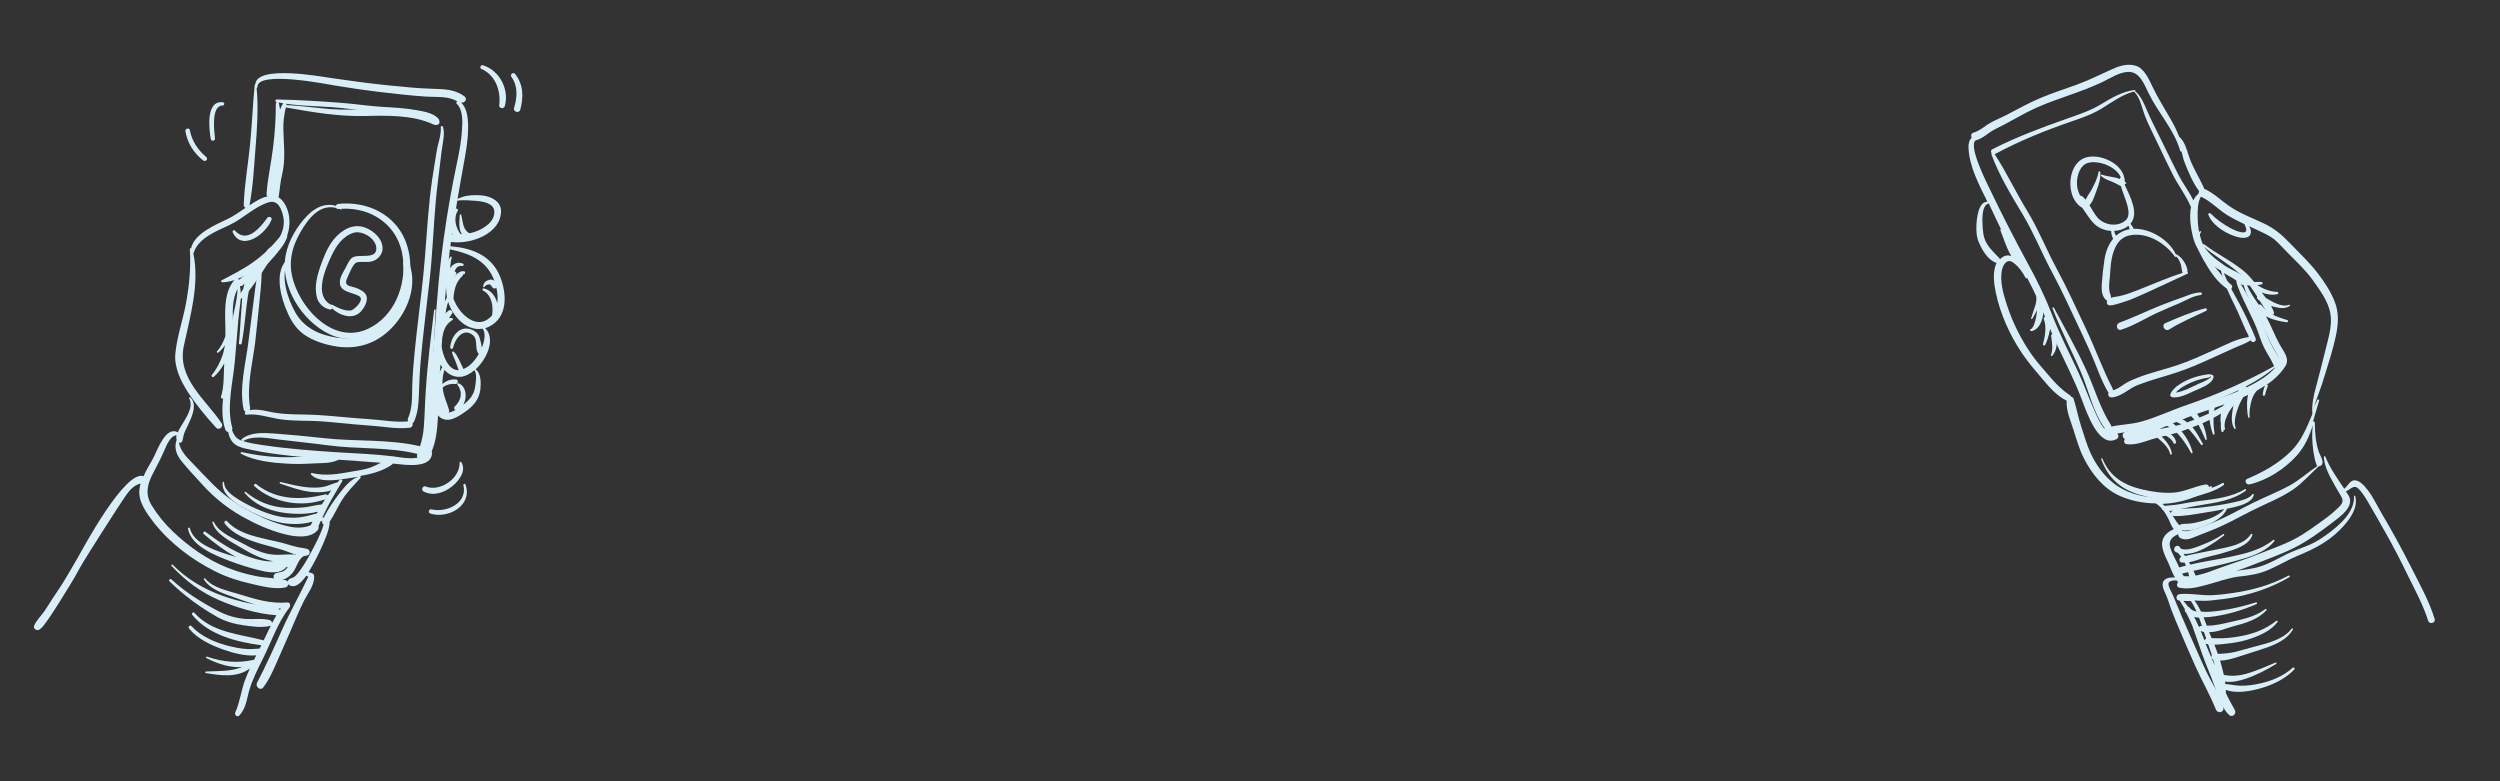 <?xml version="1.0" encoding="utf-8"?>
<!-- Generator: Adobe Illustrator 19.2.1, SVG Export Plug-In . SVG Version: 6.00 Build 0)  -->
<svg version="1.2" baseProfile="tiny" xmlns="http://www.w3.org/2000/svg" xmlns:xlink="http://www.w3.org/1999/xlink" x="0px"
	 y="0px" width="1920px" height="600px" viewBox="0 0 1920 600" xml:space="preserve">
<rect x="0" y="0" width="1920" height="600" fill="#333333" stroke="none"/>
<g id="Layer_3" display="none">
	<linearGradient id="SVGID_1_" gradientUnits="userSpaceOnUse" x1="-40" y1="300" x2="1960" y2="300">
		<stop  offset="0" style="stop-color:#C7E4F7"/>
		<stop  offset="9.031880e-002" style="stop-color:#DDEDFA"/>
		<stop  offset="0.198" style="stop-color:#EEF6FC"/>
		<stop  offset="0.316" style="stop-color:#FAFCFE"/>
		<stop  offset="0.463" style="stop-color:#FFFFFF"/>
		<stop  offset="0.716" style="stop-color:#FBFDFF"/>
		<stop  offset="0.823" style="stop-color:#F2F9FD"/>
		<stop  offset="0.903" style="stop-color:#E5F2FB"/>
		<stop  offset="0.969" style="stop-color:#D3E9F9"/>
		<stop  offset="1" style="stop-color:#C7E4F7"/>
	</linearGradient>
	<rect x="-40" display="inline" fill="url(#SVGID_1_)" stroke="#000000" stroke-miterlimit="10" width="2000" height="600"/>
</g>
<g id="Layer_1" display="none">
	<g display="inline">
		<path fill="#333333" d="M1201.8,181c1.1,0,2,0.9,2,2s-0.9,2-2,2H718.2c-1.1,0-2-0.9-2-2s0.9-2,2-2H1201.8 M1201.8,180H718.2
			c-1.7,0-3,1.3-3,3s1.3,3,3,3h483.7c1.7,0,3-1.3,3-3S1203.5,180,1201.8,180L1201.8,180z"/>
		<path fill="#FFFFFF" d="M710,174v18h500v-18H710z M1201.8,186H718.2c-1.7,0-3-1.3-3-3s1.3-3,3-3h483.7c1.7,0,3,1.3,3,3
			S1203.5,186,1201.8,186z"/>
	</g>
	<g display="inline">
		<path fill="#333333" d="M1201.8,231c1.1,0,2,0.9,2,2s-0.9,2-2,2H718.2c-1.1,0-2-0.9-2-2s0.9-2,2-2H1201.8 M1201.8,230H718.2
			c-1.7,0-3,1.3-3,3s1.3,3,3,3h483.7c1.7,0,3-1.3,3-3S1203.5,230,1201.8,230L1201.8,230z"/>
		<path fill="#FFFFFF" d="M710,224v18h500v-18H710z M1201.8,236H718.2c-1.7,0-3-1.3-3-3s1.3-3,3-3h483.7c1.7,0,3,1.3,3,3
			S1203.5,236,1201.8,236z"/>
	</g>
	<g display="inline">
		<path fill="#333333" d="M1201.8,281c1.1,0,2,0.9,2,2s-0.9,2-2,2H718.2c-1.1,0-2-0.9-2-2s0.9-2,2-2H1201.8 M1201.8,280H718.2
			c-1.7,0-3,1.3-3,3s1.3,3,3,3h483.7c1.7,0,3-1.3,3-3S1203.5,280,1201.8,280L1201.8,280z"/>
		<path fill="#FFFFFF" d="M710,274v18h500v-18H710z M1201.8,286H718.2c-1.7,0-3-1.3-3-3s1.3-3,3-3h483.7c1.7,0,3,1.3,3,3
			S1203.5,286,1201.8,286z"/>
	</g>
	<g display="inline">
		<path fill="#333333" d="M1201.8,342c1.1,0,2,0.9,2,2s-0.9,2-2,2H718.2c-1.1,0-2-0.9-2-2s0.9-2,2-2H1201.8 M1201.8,341H718.2
			c-1.7,0-3,1.3-3,3s1.3,3,3,3h483.7c1.7,0,3-1.3,3-3S1203.5,341,1201.8,341L1201.8,341z"/>
		<path fill="#FFFFFF" d="M710,335v18h500v-18H710z M1201.8,347H718.2c-1.7,0-3-1.3-3-3s1.3-3,3-3h483.7c1.7,0,3,1.3,3,3
			S1203.5,347,1201.8,347z"/>
	</g>
	<g display="inline">
		<path fill="#333333" d="M1201.8,402c1.1,0,2,0.9,2,2s-0.9,2-2,2H718.2c-1.1,0-2-0.9-2-2s0.9-2,2-2H1201.8 M1201.8,401H718.2
			c-1.7,0-3,1.3-3,3s1.3,3,3,3h483.7c1.7,0,3-1.3,3-3S1203.5,401,1201.8,401L1201.8,401z"/>
		<path fill="#FFFFFF" d="M710,395v18h500v-18H710z M1201.8,407H718.2c-1.7,0-3-1.3-3-3s1.3-3,3-3h483.7c1.7,0,3,1.3,3,3
			S1203.5,407,1201.8,407z"/>
	</g>
</g>
<g id="Layer_2">
	<g>
		<path fill="#D9EFF8" d="M356.6,208.4c-2.3-0.6-4.2,0.8-5.9,2.2c-1,0.7-1.8,1.6-2.6,2.6c0.6-5,2.2-9.7,6.8-8.9
			c1,0.2,1.8-1.3,0.7-1.8c-4.3-1.8-7.6,0.1-9.9,3.5c0.2-2.7,0.5-5.4,1.2-8.2c0.2-0.7-0.7-1.1-1.1-0.5c-3.9,5.9-4.2,13.6-3.6,20.5
			c0,0.4,0.2,0.7,0.3,0.9c0.1,2,0.5,3.8,1.2,5.2c0,0.1,0.1,0.1,0.1,0.2c-0.1,1.3-0.2,2.6-0.1,3.9c0,0.1,0,0.1,0,0.2
			c-0.3,0.1-0.5,0.2-0.6,0.5c-3.1,5.3-4.4,11.2-4.5,17.2c0,0.9,0.6,1.4,1.2,1.4c-3.1,2.9-5.1,7.5-4.3,11.8c0.4,2.1,3.4,1.9,4,0
			c0.8-2.7,1.3-5.5,2.7-8c1.3-2.4,3.3-4,5.5-5.5c0.3-0.2,0.4-0.8,0-1c-2.2-1-4.3-0.1-6.2,1.3c0.5-5.3,1.4-10.8,3.3-15.9
			c1.3,0.7,3.2,0.1,3.5-1.9c0.4-3.6,1-7.1,2.5-10.4c0.7-1.4,1.7-2.8,2.7-4.1c0.7-0.9,2.7-2.2,2.4-3.5c0.1,0.5,0.8,0.6,1.1,0.1
			C357.3,209.6,357.5,208.6,356.6,208.4z"/>
		<path fill="#D9EFF8" d="M350.8,183.3c1.8,1.1,4.4-1.2,3.1-3.1c-3.8-5.2-5.9-12.4-2.3-18.4c0.6-1-0.8-2.1-1.7-1.3
			C344.6,165.7,343.8,179.1,350.8,183.3z"/>
		<path fill="#D9EFF8" d="M360.2,179c-5-3-4.6-8.9-6-14c-0.2-0.6-1.1-0.5-1.1,0.1c-0.3,5.5-1.9,15.7,5.7,17.2
			C360.8,182.7,362,180.1,360.2,179z"/>
		<path fill="#D9EFF8" d="M340.2,299.5c-0.9-6-0.4-11.7,1.9-17.4c0.4-0.9-1.1-1.8-1.7-1c-3.9,4.8-4.6,11.5-4.6,17.5
			c0,5.9,1,14,4.8,18.8c1.7,2.1,5-0.2,4.3-2.5C343.4,309.7,341,305,340.2,299.5z"/>
		<path fill="#D9EFF8" d="M333.4,238.1c-2.5,21.1-5.2,42.1-6.5,63.4c-0.6,8.8-0.7,17.6-1.4,26.4c-0.4,5.3-1.4,10-2.9,14.8
			c-24-5.6-49.5-3.5-73.9-6.2c-12.5-1.4-25-2.6-37.5-3.5c-8.3-0.6-18.6-1.4-25.5,4.2c-0.8,0.7,0.2,2,1.1,1.5
			c7.4-4.5,18.8-2.2,26.9-1.2c12.7,1.6,25.5,2.8,38.2,4.5c22.8,3.1,46.3,1.1,68.7,6.6c-0.1,0.3-0.2,0.5-0.3,0.8
			c-0.8,2.3,2.4,4,4,2.3c0.5-0.5,1-1.1,1.4-1.8c3.5,1,5.2-3.9,2.5-5.6c1-3.5,1.4-7.4,1.9-10.7c1.1-8.6,1-17.4,1.3-26
			c0.8-23.2,2.2-46.4,3.2-69.5C334.5,237.4,333.5,237.4,333.4,238.1z"/>
		<path fill="#D9EFF8" d="M233.1,256.6c7.2,5.2,16.5,8.1,25.3,9.5c17.9,2.7,33.5-3.4,45.1-17.2c11.1-13.1,17.3-32.3,10-48.5
			c-1.1-2.4-4.2-0.5-3.9,1.6c2.1,15-1.6,30.1-11,42c-10.1,12.7-24,17.6-39.9,15.3c-13.5-2-25.3-7.5-32.1-19.7
			c-5.8-10.5-11.2-26.8-5.8-38.4c0.4-0.8-0.6-1.7-1.2-1c-9,10.2-3.7,29,1.2,39.8C223.6,246.5,227.3,252.3,233.1,256.6z"/>
		<path fill="#D9EFF8" d="M185.6,263.8c1.5-8,2.3-16,3.2-24.1c0.5-4.4,1-8.7,1.7-13.1c0.2-1.1,0.4-2.2,0.7-3.3
			c2.8-3.4,5.3-7.2,7.8-10.7c2.3-3.4,4.5-6.9,6.8-10.4c1-1.6,2.2-3.2,3.3-4.8c5-4.3,9.3-9.4,11.4-15.2c0.8-2.1-2.4-4.1-3.9-2.3
			c-2.8,3.4-5.6,6.6-8.5,9.7c-0.3,0.1-0.5,0.2-0.7,0.4c-1.3,1-2.4,2.3-3.5,3.7c-2.7,2.5-5.6,4.9-8.7,7.1c-7.8,5.7-16.5,10-25,14.5
			c-0.7,0.4-0.4,1.5,0.4,1.5c3.2,0,6.4-0.7,9.4-1.7c-8.5,9.7-7.1,25.4-6.9,37.4c0,1.9,0,3.9,0,5.8c-1.6,4.2-3.4,8.2-6.4,11.5
			c-0.6,0.7,0.3,1.5,1,1c2-1.7,3.7-3.6,5.1-5.7c-0.5,2.5-1,5.1-1.8,7.5c-1.9,5.5-4.5,10.7-8.2,15.2c-0.9,1.1,0.5,2.5,1.5,1.5
			c3.3-2.9,5.8-6.4,7.9-10.2c-0.5,8.4,0.1,17.6-2.5,25.6c-0.4,1.3,1.5,2,2.1,0.9c3.3-5.6,3.9-12,4.6-18.4c1-9.5,2.3-18.8,2.7-28.3
			c0.1-2.3,0-4.8-0.1-7.4c0.3-0.9,0.5-1.8,0.8-2.8c0.2-0.9-0.3-1.6-0.9-1.8c-0.4-9.9-0.4-20.5,5.4-27.5c1.7-2.1,0.2-4.8-1.7-5.2
			c4.9-1.9,9.5-4.7,13.8-7.5c-0.3,0.6-0.6,1.2-1,1.8c-1.1,1.9-2.3,3.8-3.5,5.7c-0.8-0.7-2.2-0.7-2.7,0.4c-1.2,2.2-1.9,4.7-2.4,7.4
			c-1.3,2-2.6,4-3.8,6.1c-0.8,1,0.6,2.6,1.8,1.6c0.4-0.3,0.8-0.7,1.2-1c-0.2,2.7-0.3,5.3-0.5,7.7c-0.8,9.1-1.1,18.2-2,27.3
			C183.4,264.7,185.4,264.9,185.6,263.8z"/>
		<path fill="#D9EFF8" d="M185.1,348.5c10.6,5.6,23.9,6.9,35.6,7.6c6.8,0.4,13.6,0.2,20.4-0.2c5.7-0.3,13.7,0.1,18.7-2.8
			c1.8-1,1.5-4-0.6-4.5c-5.1-1.2-11.3,0.7-16.5,1.2c-6.2,0.6-12.4,1.1-18.6,1.3c-13.3,0.4-25.6-1.1-38.5-3.9
			C184.9,347.1,184.4,348.1,185.1,348.5z"/>
		<path fill="#D9EFF8" d="M261,368.4c-0.6,0.7-1.2,1.4-1.8,2.1c-0.1,0-0.1,0-0.2,0c-3.3,0.8-6.4,2.4-9.7,3.2
			c-3.6,0.9-7.4,0.9-11.1,0.7c-7.7-0.4-15.2-2.5-22.7-4.2c-0.8-0.2-1.1,0.9-0.3,1.2c7.5,2.5,15.1,5.4,23,6.3
			c5,0.5,11.1,0.7,16.2-1.1c-0.9,1.3-1.8,2.6-2.7,3.9c-0.3-0.6-1-1-2-0.8c-18.1,4.6-37.5,4.5-52.8-7.8c-1.1-0.9-2.6,0.6-1.5,1.5
			c14.3,12.8,36.2,16.6,54.2,10.1c-0.8,1.3-1.6,2.6-2.4,3.9c-4.2,0.4-8.3,1.5-12.5,2.1c-5.1,0.6-10.1,0.7-15.2,0.5
			c-11.4-0.6-22.1-4.9-30.8-12.2c-0.6-0.5-1.3,0.3-0.8,0.8c7.3,8.5,17.2,13,28.1,14.9c8.4,1.4,19.2,1.8,28-0.5
			c-0.3,0.5-0.5,0.9-0.7,1.4c-3.2,0.6-6.2,1.7-9.4,2.3c-5,1.1-10,1.1-15.1,0.6c-6.2-0.6-12.1-2.6-17.8-4.8c-6.2-2.5-12.3-5.4-18-9
			c-4.4-2.8-10.9-7.2-10.9-13c0-0.7-1-0.7-1.1,0c-1.5,11.7,17.1,20.3,25.3,24.2c5.9,2.8,11.9,5.1,18.2,6.5
			c7.4,1.6,17.4,1.9,25.5-0.6c-0.7,1.4-1.4,2.8-2,4.2c-1.5,3.2,3.2,6.1,4.8,2.8c3.1-6.1,5.7-12.5,8.9-18.6
			c3.4-6.7,7.4-12.9,11.1-19.4C263.4,368.7,261.8,367.5,261,368.4z"/>
		<path fill="#D9EFF8" d="M236.2,421.7c-2.3-0.9-4.9-0.9-7.3-1.4c-3.2-0.7-6.3-1.7-9.4-2.6c-4.8-1.4-9.7-2.4-14.6-3.5
			c-10.6-2.4-23-5.4-30.5-13.9c-1.1-1.2-2.7,0.5-1.8,1.8c6.9,8.8,18,12.6,28.3,15.7c5.7,1.7,11.5,3,17.2,4.9c2.7,0.9,6,2.4,9.3,3.3
			c-0.1,0.1-0.2,0.2-0.2,0.3c-0.3-0.3-0.7-0.5-1.2-0.5c-6.9-0.2-13.1,1-20.1-0.4c-6.4-1.3-12.4-4.1-18.1-7.3
			c-7.6-4.3-19.8-8.8-23.6-17.3c-0.3-0.6-1.2-0.2-1.1,0.4c2.4,9.4,15.4,15.3,22.9,19.9c6.3,3.9,15.2,8.4,24,10c-1.1,0-2.3,0-3.4,0
			c-6.1-0.3-12.1-2.2-17.8-4.3c-11.2-4.2-21.5-11.2-31.1-18.4c-1-0.7-2.2,0.9-1.3,1.7c7.9,6.7,16,12.9,25.1,17.8
			c-0.8-0.3-1.7-0.5-2.5-0.8c-10.9-3.4-30-8.7-33.2-21.4c-0.2-0.9-1.6-0.5-1.4,0.4c2.4,13.5,21.3,20.6,32.4,24.9
			c6.5,2.5,13.4,4.6,20.2,6.4c6.5,1.7,16.1,4.2,21.8-0.7c0.3-0.3,0.5-0.6,0.6-0.9c0.6-0.2,1.2-0.3,1.8-0.5c-0.6,0.8-1.3,1.6-2,2.3
			c-2.1,2-4.7,1.7-7.2,2.6c-2.9,1.1-2.3,5,0.7,5.3c5.2,0.6,9-1.9,12.2-5.8c2.8-3.4,4.3-10.9,8.7-12.7c0.9-0.1,1.8-0.2,2.7-0.5
			c0,0,0,0,0,0C238.4,425.7,238.4,422.6,236.2,421.7z"/>
		<path fill="#D9EFF8" d="M220.6,462.7c-13.2,1.1-24.7-2.6-37.1-6.4c-8.6-2.7-19.9-4.6-25.9-12c-0.4-0.6-1.3,0.2-1,0.7
			c5,7.9,15.3,10.9,23.6,13.9c5.5,2,10.8,3.9,16.2,5.4c-1.4-0.2-2.8-0.5-4.2-0.8c-7.2-1.5-14.3-3.4-21.2-5.9
			c-14.2-5-27.9-13.1-38.4-23.9c-0.6-0.6-1.4,0.3-0.9,0.9c10.5,11.2,22.1,20,36.3,26.2c13.5,5.8,29.5,10.7,44.3,11.7
			c-1.2,2-2.3,4-3.4,6c0-0.9-0.6-1.9-1.6-2.2c-5.6-1.6-12.3-0.6-18.1-0.9c-7.9-0.5-15.2-2.7-22.2-6.4c-12.5-6.6-25-14.4-35.3-24
			c-1-0.9-2.5,0.5-1.5,1.5c11,10.7,22.9,19.5,36.2,27.1c6.3,3.6,13.3,5.6,20.5,6.6c6.3,0.9,14.2,2.1,20.5,0.5
			c0.2-0.1,0.5-0.2,0.6-0.3c-1.9,3.8-3.7,7.6-5.5,11.4c-18.6-4.9-39.4-5.8-53.2-21.1c-1-1.1-2.5,0.5-1.6,1.6
			c12.6,15.4,33.9,20.7,53,23.3c-0.4,0.8-0.8,1.7-1.3,2.5c-3.1,0.2-6.1,0.5-9.2,0.4c-5.5-0.3-10.9-1.4-16.2-2.8
			c-9.7-2.7-20-7.2-26.9-14.8c-1.2-1.3-3,0.6-1.9,1.9c6.7,8,16.7,12.7,26.4,16.1c7.1,2.5,16.8,5.2,25.2,4.4
			c-0.6,1.1-1.1,2.3-1.7,3.4c-12.5,2.8-23.8,1.8-36.2-2.4c-0.6-0.2-1,0.8-0.4,1.1c8.8,4.5,18.1,7.5,27.5,6.9c-8.9,3.5-18,3-27.8,3.4
			c-0.6,0-0.9,1.1-0.2,1.2c11.4,1.9,24.1,3.8,33.9-3.5c-1.3,2.9-2.6,5.9-3.7,8.9c-3.1,8.1-3.9,17-7.5,24.8c-0.9,1.9,1.5,4.1,3.1,2.4
			c4.9-5.2,5.6-11.9,7.4-18.6c2.5-8.8,6.7-17,10.8-25.2c6.4-12.8,11.3-27.6,20.2-39C223.4,465.2,222.9,462.5,220.6,462.7z
			 M213.7,467.3c0.7,0,1.3,0.1,2,0.1c-0.3,0.4-0.6,0.8-0.8,1.2C214.7,468.1,214.3,467.6,213.7,467.3z"/>
		<path fill="#D9EFF8" d="M220.1,79.5c0.1-1.3-1.7-1.6-2.3-0.6c-6.7,9.8-5,24.2-5,35.5c0,6.7-0.7,13-2.4,19.5
			c-1.6,5.8-3.5,12.2-0.9,17.9c0.9,1.9,4.2,1.5,4.5-0.6c1-5.9,1.2-11.6,2.7-17.4c1.4-5.8,1.7-11.6,1.6-17.6
			c-0.1-5.8-0.6-11.5-0.7-17.3c-0.1-5.7,0.7-11,1.9-16.4c19.9,3.6,40,7,60.3,6.6c17.2-0.4,37.2-1,53.1,6.5c3.4,1.6,6.1-2.9,3-5.1
			c-6.2-4.3-14.3-5.2-21.6-6.1c-9.5-1.1-19.1-1.2-28.6-0.8c-10.6,0.5-21.1,1-31.7,0.2c-11.3-0.9-22.7-2.6-34-3.1
			C220,80.3,220,79.9,220.1,79.5z"/>
		<path fill="#D9EFF8" d="M345.9,189.1c0.1-1.1,0.3-2.2,0.4-3.3c15.4,2.2,38.5-6.4,38.5-23.7c0-7.3-7.4-11.1-13.7-11.9
			c-4-0.5-7.9-0.4-11.9,0.1c-3,0.4-5.2,1.4-7.8,2.4c1.8-10.7,3.8-21.4,5.7-32.1c1.6-9,2.8-18.2,2.3-27.3c-0.3-4.9-1.5-11.1-5.3-14.5
			c2.6,0.6,5.2-2.6,2.8-4.6c-6.9-5.5-15.8-5.8-24.2-6c-12.4-0.3-24.8-1.7-37.1-2.9c-14-1.5-27.7-3.4-41.5-5.4
			c-7.7-1.1-56.9-10.2-58,4.8c-0.3,0.1-0.5,0.4-0.5,0.7c-1.5,15-2,30.1-3.5,45c-1.5,15.6-4.4,31.4-4.9,47.1c0,1,0.6,1.7,1.4,2.1
			c-4.5,3.1-8.9,6.2-13.8,8.6c-8.9,4.3-25.6,11.1-28,22.4c-0.5,0-1.1,0.3-1,0.9c0.9,13.7-0.4,27.2-2.8,40.7
			c-2.4,13-6.9,25.8-8.3,38.9c-1.1,10.6,3.8,20.9,9.3,29.6c6.3,9.8,14.2,19.2,22,27.8c2.1,2.3,6-0.7,4.3-3.3
			c-12.3-18.5-34.5-34.5-29.1-59.6c4.9-22.8,12.2-47.7,7.3-71c0-0.1,0.1-0.1,0.1-0.1c3.6-11.8,17.6-16.9,27.7-21.7
			c10.4-4.9,19-14,29.9-17.4c7.4-2.3,10.2,5.4,11.4,11.3c1.5,7-1.5,14-5.1,19.8c-7.3,11.6-19,20.1-29.3,28.8c-0.9,0.8-1,1.7-0.7,2.5
			c-0.1,0.2-0.2,0.4-0.2,0.6c0.8,9.6-2.6,19.2-4,28.7c-1.5,10.9-2.2,21.9-3.3,32.8c-1.7,15.8-7.2,34.3-2,49.9c0.4,1.2,1.3,1.8,2.3,2
			c0.4,2.8,1.5,5.5,3.4,7.8c3.2,3.9,9.8,4.9,14.4,5.9c20.8,4.4,42.2,5.7,63.3,7.3c12.1,0.9,24.1,1.6,36.1,2.6
			c-2.8,1.3-5.6,2.8-8.3,3.8c-4.5,1.6-9.5,2.1-14.2,3c-10.3,1.9-20.1,3.5-30.4,1.1c-0.7-0.2-1.2,0.7-0.7,1.2
			c6.5,6.6,20.1,4.1,28.2,2.9c2.7-0.4,5.5-0.8,8.3-1.3c-6.4,1.9-11.3,8.5-15.2,13.5c-4.2,5.4-8.5,11.8-11.6,18
			c-0.5-0.2-1.1-0.4-1.7-0.5c-1-0.2-2.2,1.2-1.2,2c0.6,0.4,1.1,0.9,1.7,1.4c-0.1,1,0.4,1.9,1.1,2.4c-2.1,7.6-6.4,15.2-10,22
			c-2.5,4.8-5.3,9.4-8.5,13.8c-1.8,2.4-3.7,4.9-6.8,5.5c-1.3,0.3-2,1.4-2.1,2.6c-0.3-0.6-0.9-1-1.6-1.2c-7.2-1.8-15.1-1.6-22.5-3.1
			c-7.6-1.5-15.1-3.6-22.3-6.5c-15.5-6.1-30-16.4-42-27.9c-6.2-5.9-11.6-12.5-16.1-19.8c-5.5-8.9-3.4-16.7,1.2-25.3
			c3-5.7,5.9-11.3,8.5-17.3c1.7-3.9,4.6-11.2,9.3-11.4c-0.3,1.3-0.3,2.5,0.1,3.6c-0.1,0.1-0.2,0.2-0.2,0.4
			c-1.9,6.1,0.2,11.4,4.2,16.2c5.2,6.3,10.8,12.3,16.3,18.3c8.8,9.6,18.7,17.5,30,23.9c10,5.6,20.6,10.4,31.6,13.3
			c7.8,2.1,20.5,4.2,26.4-2.9c2.1-2.5-0.5-6.2-3.5-4.6c-7.7,4.1-15.5,2.9-23.6,0.6c-9.7-2.7-18.9-7.1-27.7-11.9
			c-9.3-5.1-17.6-11.3-25.2-18.8c-5.2-5.1-10.1-10.4-15.1-15.6c-4.8-5-10.2-9.9-11.5-16.9c1.1,0.5,2.4-0.2,2.7-1.3
			c0.7-2.5,0.8-4.7,1.9-7.1c1.4-3.2,3.1-6.3,4.4-9.5c2.1-5.2,4.5-12.4-0.3-16.8c-0.5-0.4-1.1,0.1-0.8,0.7c3.6,6.8-2.4,14.8-5.7,20.6
			c-0.8,1.3-2.1,3.3-3,5.5c-9.3-4.9-15.5,13.2-18.7,19.4c-2.7,5.3-5.4,9-7.6,14.3c-14.3-5.1-46.9,56.2-50.3,62.1
			c-4.6,7.8-8.9,15.7-13.9,23.3c-3.8,5.7-7.6,11.3-11.2,17.1c-2.6,4.2-6.9,7.9-8.7,12.4c-0.9,2.2,2.1,4.1,3.9,3
			c3-1.8,5.1-5.6,7.1-8.3c3.5-4.8,6.5-10,9.7-14.9C52,452.2,57,444.3,61.4,436C64.6,430,92.1,387,96,381.5c2.8-4.1,6.6-9.1,12-10.1
			c-0.6,1.8-0.6,2.4-0.9,4.4c-1.2,9.4,5.6,18.5,11,25.5c12.5,15.9,29.2,28.5,47.3,37.6c8.4,4.2,17.3,7.1,26.5,9.2
			c8.2,1.9,19,4.9,27.4,3c1.3-0.3,2-1.4,2.1-2.5c0.2,0.4,0.6,0.7,1,0.9c4.5,2.5,9.1-2.1,12.8-7.3c0.6,0.2,1.1,0.4,1.6,0.7
			c-6.4,13.7-14,26.8-20.2,40.8c-6.1,13.7-12.3,27.4-19.2,40.7c-1.5,2.9,2.5,6.4,4.7,3.6c4.2-5.4,7-11.6,9.8-17.9
			c3.4-7.7,6.8-15.5,10.2-23.2c3.7-8.5,7.2-17.1,11.3-25.4c3-5.9,8.4-12.3,7.8-19.3c-0.1-0.9-0.6-1.5-1.4-1.9c-1-0.4-2-0.7-2.9-0.8
			c2-3.1,3.5-6.2,4.4-7.7c3.2-5.8,6-11.9,8.5-18.1c1.6-4.1,3.4-8.6,3.4-13.1c3.5-5.1,6-11.1,9.3-16.3c4.1-6.6,9.2-11.5,14.3-17.2
			c0.5-0.5,0.2-1.3-0.4-1.5c8.6-1.5,17.3-3.7,24.5-8.7c0.4-0.3,0.6-0.6,0.8-0.9c1.6,0.2,3.2,0.3,4.8,0.5c7.2,0.8,24.8,2.7,25.3-8.4
			c0-0.6-0.1-1-0.3-1.4c3.5-8,4.3-17.2,4.8-25.8c0-0.6,0.1-1.3,0.1-1.9c0.5,0.6,1.1,1.2,1.8,1.7c6.3,4.4,13.8-0.8,19-4.4
			c6.1-4.2,10.8-9.5,11.7-17.1c0.5-4.6,0.8-12.6-3.7-15.5c9.2-8.4,15.5-23.8,7.4-31.7c0.8-0.2,1.7-0.5,2.5-0.9
			c15.1-6.9,14.3-25.4,9-38.6C377.4,196,362.4,190.5,345.9,189.1z M366.2,154.3c4.8,0.4,12.9,1.8,13.4,7.8c0.7,8.1-8,13.5-14.5,15.8
			c-6,2.1-11.9,2.1-18,2.1c1.2-8.7,2.6-17.3,4.1-25.9C355.9,153.4,361.7,154,366.2,154.3z M330.3,314.8c-0.4,10.6-0.7,22-5.5,31.7
			c-0.6,1.2-0.3,2.3,0.3,3.2c-4.9,4.1-18.3,1.4-23,0.8c-14.6-1.8-29.2-2.3-43.9-3.2c-18.5-1.2-37-2.6-55.3-5.3
			c-5.9-0.9-12-1.7-17.6-3.7c-4.1-1.4-5.8-4.5-7.1-8c0.3-0.5,0.4-1.2,0.1-2c-4.4-16,0.5-34.1,2-50.3c1-10.7,1.8-21.4,2.7-32.1
			c0.7-8.8,3-17.4,1.3-26.2c0.7,0.1,1.5,0,2.1-0.6c3.8-3.3,7.8-6.6,11.7-10c-1.8,8-2.5,16.3-3.6,24.3c-1.3,9.7-2.5,19.4-3.7,29
			c-2,16.7-7.3,35.2-3.7,51.9c0.2,1.1,0.9,1.7,1.7,1.9c-0.1,0-0.1,0.1-0.2,0.1c-0.9,0.6-0.7,2.3,0.6,2.2c8.2-1,16.1,1.8,24.2,3.2
			c11,1.9,22.6,1.1,33.7,1.9c12.2,0.9,24.2,2.4,36.4,3.2c10.2,0.6,21,2.9,31.1,1.7c1.9-0.2,2.7-2.2,2.3-3.6c0.5-0.2,0.9-0.6,1.1-1.2
			c2.9-6.5,3.5-13.5,3.7-20.6c0.3-8.7,0.6-17.4,1.4-26.1c1.8-20.6,4.5-41.1,6.8-61.7c2.3-20.3,3-40.8,4.8-61.2
			c0.9-10.1,2.4-20.2,3.5-30.3c0.6-5.4,1.3-10.6,2.2-15.9c0.6-3.6,0.8-7-0.2-10.5c-0.3-0.9-1.7-0.8-1.7,0.2
			c0.3,4.4-0.8,8.6-1.9,12.8c-1.2,4.2-1.6,8.6-2.4,12.9c-1.6,9.6-3.1,19.1-4.1,28.8c-2.1,19.7-3,39.5-5,59.2
			c-2,19.9-4.8,39.7-6.7,59.6c-0.8,8.6-1.6,17.2-1.8,25.9c-0.2,8,0.2,16.8-3.2,24.3c-0.4,0.9-0.3,1.8,0.1,2.5
			c-9.9,1-20.2-1.1-30.1-1.7c-12.9-0.8-25.6-2.3-38.5-3.1c-11.4-0.8-23,0-34.3-1.9c-5.3-0.9-13-3.3-18.9-1.8
			c0.3-0.5,0.5-1.2,0.4-1.9c-2.9-16.5,1.9-34.1,3.9-50.5c1.1-9.5,2-18.9,3-28.4c0.9-9,2.1-18.4,1.9-27.5c7.1-6.4,13.6-13.4,18-22
			c3.2-6.4,4.2-13.4,2.8-20.4c-1.3-5.9-5-13.6-11.9-14.1c-0.1,0-0.3,0-0.4,0c0.1-0.2,0.3-0.5,0.3-0.8c1.9-11.4,3.4-23,4.8-34.4
			c1.4-11.8,2.3-24.1-0.3-35.8c-0.1-0.3-0.2-0.5-0.4-0.6c13.5,2.6,27.5,2.7,41.1,3.6c11.4,0.8,22.6,2.7,34,3.7
			c8.4,0.7,16.9,1.1,25.2,2.3c6.8,0.9,14.8,1.9,19.9,7c1.4,1.4,4.1,0,3.5-2c-1.9-6-11.2-7.5-16.4-8.5c-9-1.7-18.2-2.2-27.3-2.7
			c-11-0.7-21.8-2.4-32.8-3.2c-16.1-1.2-32.3-2.2-48.4-2.5c-1.2,0-1.5,1.9-0.3,2.1c0.1,0,0.3,0.1,0.4,0.1c-0.5,0.1-0.9,0.5-0.9,1.2
			c0.1,11.3-0.7,22.4-2.1,33.6c-1.4,11.9-4.2,23.7-5,35.6c-0.1,0.8,0.3,1.4,0.8,1.8c-4.9,1-9.5,4-13.6,6.7c-0.1,0.1-0.2,0.1-0.3,0.2
			c2.8-14.6,3.5-30,4.7-44.7c1.2-14.9,2.2-30.5,0.8-45.4c0.3-0.1,0.6-0.4,0.6-0.8c-0.2-12.7,52.8-2.3,59.6-1.1
			c11.3,1.9,22.5,3.5,33.9,4.9c12,1.4,24,2.8,36.1,3.6c7.7,0.5,17.3-0.6,24.1,3.8c-0.8,0-1.4,0.9-0.7,1.6c5.1,4.9,4.5,13.8,4.1,20.3
			c-0.5,8.7-2.2,17.4-4,25.9c-4,18.8-7.3,37.6-9.9,56.6c-0.2,0.4-0.3,0.9-0.2,1.4c-0.5,3.6-1,7.2-1.4,10.7
			c-3.7,29.3-5.2,58.9-7.5,88.3C331.1,292.9,330.7,303.8,330.3,314.8z M364.8,297.6c-0.9,5.8-4.4,9.8-9,13.2
			c3.1-5.4,2.5-13.8-3.5-16.4c-0.6-0.3-1.6,0.3-1,1c4.3,5.9,3.1,11.8-2,16.8c-1,1-0.5,2.3,0.5,2.7c-2.8,1.6-5.9,2.6-8.2,1.4
			c-3.8-2-3.9-10-4.7-13.6c0,0,0,0,0-0.1c0-0.9,0.1-1.8,0.1-2.7c1.3-1.1,2.6-2.1,3.9-3c2.9-1.9,5.7-2.2,9-2c1.9,0.1,2.4-3.1,0.5-3.4
			c-5.5-0.8-9.7,2.2-13.3,5.8c0.2-3.8,0.4-7.6,0.7-11.4c0.2-2,0.3-3.9,0.5-5.9c3.4,5.7,8.6,10,15.5,9.4c3.5-0.3,7.2-2.3,10.6-5.1
			C366.6,287.5,365.3,294.2,364.8,297.6z M374,245.6c-8.1,5.1-17.3-2-21.8-8.6c-5.5-7.9-7.6-18.2-1.9-26.4c0.9-1.3-1.1-2.8-2.2-1.7
			c-14.6,14.5,2.9,47.2,22.6,43.5c2.7,3.9,1.2,10.1-0.7,14.7c-0.3-2.8-1-5.8-1.8-8.1c-1.3-3.8-4.7-5.8-8.4-6.5
			c-8.1-1.6-13.8,7.3-14,14.4c0,1.2,1.8,1.5,2.1,0.3c1.5-6.7,7.8-16.1,15.4-9.7c4.1,3.5,0.9,10.5,4.4,14.3
			c-2.7,4.8-6.7,9.6-11.8,11.6c-0.9-2.2-2.1-4.4-3.1-6.6c-1.2-2.3-2.4-4.9-4.3-6.7c-0.6-0.5-1.5,0-1.3,0.8c0.7,2.4,1.9,4.7,2.8,7.1
			c0.8,2.1,1.5,4.2,2.3,6.3c-8.1,0.4-12.4-11.8-13.1-18.1c0-0.1,0-0.3,0-0.4c0.2-3.4,0.5-6.8,0.7-10.2c1.3-5.3,3.9-10.3,7.3-14.7
			c1.1-1.5-1.1-3.6-2.5-2.5c-1.4,1-2.7,2.2-3.8,3.5c1.2-16.8,2.6-33.6,4.6-50.3c0,0,0-0.1,0-0.1c12.8,2.6,25.5,7.1,32,19.3
			c0.8,1.5,1.5,3.1,2.2,4.9c-1.2-0.9-2.6-1.3-4.1-0.8c-2.5,0.8-4.4,2.3-4.5,5.2c0,0.5,0.7,0.6,0.9,0.3c0.8-1.2,2.2-2,3.7-2
			c1.3,0,2,1.8,2.7,2.6c0.8,0.9,2,0.7,2.8-0.1c0.9,4,1.3,8.2,0.7,12c-1.3-5.4-4.9-10.2-10.3-11.4c-0.9-0.2-1.6,1.1-0.7,1.6
			c6.7,3.3,8.2,12.1,7,19.1C377,243.4,375.6,244.6,374,245.6z"/>
		<path fill="#D9EFF8" d="M208.5,168.8c0.8-2.1-2.2-3-3.3-1.4c-5.5,7.8-15.8,19.8-24.8,9.7c-0.9-1-2.1,0.3-1.7,1.3
			C185.9,193.7,204.7,179.2,208.5,168.8z"/>
		<path fill="#D9EFF8" d="M246,204.7c-2.6,7.4-4.7,16-2.6,23.8c1.2,4.7,5.2,8.2,9.9,9.2c0.8,0.2,1.4-0.2,1.8-0.8
			c5.9,5.6,16,8.9,22.1,2.3c2.4-2.6,5-7.2,4.5-10.9c-0.4-3.5-4.2-5.4-7-6.7c-1.9-0.9-4.1-1.2-6.1-1.9c-4.1-1.2-2.9-4.2-1.5-7.2
			c1.2-2.6,4.2-10.4,7-11c4.2-1,8.8,0.5,12.9-1.2c3.6-1.5,6.7-5.1,6.8-9.2c0.2-7.6-6.7-13.8-13.3-16.3c-9.4-3.5-18.2,1.8-24.2,9.1
			C251.5,189.8,248.5,197.6,246,204.7z M271.4,178.8c6.8-2.1,17.1,4.2,17.6,11.4c0.8,10.1-14.5,3.9-19,8.1c-2.3,2.1-3.4,5.3-4.9,8
			c-1.7,3-4,6.6-4.1,10.2c-0.3,8.1,9.8,7.8,14.9,11c4.4,2.7-4,10.8-6.8,11c-4.5,0.4-10-2.2-13.8-4.4c-0.4-0.2-0.8-0.2-1,0
			c-13.6-7.1-4.4-27.7,0.4-37.9C258.2,188.9,263.1,181.5,271.4,178.8z"/>
		<path fill="#D9EFF8" d="M259.8,156.6c-1,0.1-1.6,0.8-1.8,1.5c-8-2.3-15.2,0.8-21.5,7c-8.2,8.2-15,19.6-17.1,31
			c-4.5,23.7,12.4,50.3,33.3,60.4c21.4,10.3,44.2-1.8,55-21.1c10-18.1,10.7-44.5-2.5-61.2C294.3,160.5,276.9,154.8,259.8,156.6z
			 M282.9,252.4c-25.8,12.3-50.3-13.3-57.4-36c-4.4-13.8-1.8-25.9,5.3-38.2c6-10.5,14.8-21.7,27.4-18.5c0.3,0.5,0.8,0.9,1.6,0.8
			c0.2,0,0.5,0,0.7-0.1c0.3,0.1,0.6,0.2,1,0.4c0.5,0.2,0.9-0.1,1-0.5c23.6-1.1,43.9,13.3,46.9,37.6
			C312.1,219.2,302.9,242.9,282.9,252.4z"/>
		<path fill="#D9EFF8" d="M370.8,50.1c-1.6-0.5-2.7,2.1-1.2,2.8c10.9,4.6,15.2,16.8,13.8,28c-0.3,2.5,3.7,2.9,4.3,0.6
			C391.3,68.6,383.6,54,370.8,50.1z"/>
		<path fill="#D9EFF8" d="M392.7,58.9c5.2,7.3,4.6,15.8,2.1,24c-0.9,3.1,4,4.4,4.8,1.3c2.6-9.7,2.4-19.5-4.1-27.5
			C394.2,55.1,391.5,57.2,392.7,58.9z"/>
		<path fill="#D9EFF8" d="M171,81c1.4,0,1.8-2.2,0.3-2.4c-13.4-1.9-10.8,20.6-9.4,28.3c0.3,1.8,3.4,1.4,3.2-0.4
			C164.5,100.6,162,81.1,171,81z"/>
		<path fill="#D9EFF8" d="M145.8,100c-0.4-2.3-3.8-1.3-3.4,0.9c1.6,9.1,6.4,16.6,13.6,22.3c1.7,1.4,4.2-1,2.5-2.5
			C152,115.2,147.4,108.4,145.8,100z"/>
		<path fill="#D9EFF8" d="M347.4,373.4c5-4.1,11-11.8,6.9-18.4c-0.3-0.6-1.3-0.4-1.3,0.3c0.3,12-14.9,22.8-26.2,18.3
			c-2.2-0.9-3.6,2.7-1.6,3.8C332.6,381.4,341.2,378.4,347.4,373.4z"/>
		<path fill="#D9EFF8" d="M355.9,372.6c3.3,13.9-13,21.3-24.5,18.6c-2.1-0.5-2.9,2.5-0.9,3.2c13.7,4.4,32.7-6.2,27-22.3
			C357.2,371.1,355.7,371.5,355.9,372.6z"/>
	</g>
	<g>
		<path fill="#D9EFF8" d="M1559.8,254.3c-0.7,0.1-1-1-0.4-1.3c2.4-1.2,3.4-5.5,4-7.9c0.8-3.1,1.2-6.5,0.5-9.7
			c-0.3-1.1,0.1-2.3,1.2-2.9c0.2-0.1,0.4-0.2,0.6-0.3c1.4-0.2,2.7,0.4,3.2,1.8C1570.8,240.2,1567.6,253.7,1559.8,254.3z"/>
		<path fill="#D9EFF8" d="M1569,264.2c1.6-5.5,2.9-13.6,0.7-18.9c-0.5-1.2,0.7-2.2,1.7-2.3c7.4-0.7,1.1,19-0.7,21.9
			C1570.2,265.8,1568.7,265.2,1569,264.2z"/>
		<path fill="#D9EFF8" d="M1578.6,257.7c2,4.9,1,11.7-2.5,15.6c-0.4,0.4-1.2,0-1-0.6c1.8-4.5,0.8-10,0.2-14.6
			C1575,256.1,1577.9,256.1,1578.6,257.7z"/>
		<path fill="#D9EFF8" d="M1549.9,202.8c-7.2-5.7-10.2-17.7-13.6-25.9c-0.3-0.7,0.6-1.2,1-0.6c2.8,3.6,4.7,7.8,6.8,11.9
			c2.4,4.6,5.4,8.4,8.5,12.6C1553.9,202.5,1551.3,203.9,1549.9,202.8z"/>
		<path fill="#D9EFF8" d="M1602.2,284.1c-7.5-16.3-16.3-32-24.8-47.8c-0.3-0.6-1.4-0.2-1.1,0.5c6.5,16.9,15,32.9,22.1,49.6
			c5.9,13.9,9.1,30.3,18.1,42.6c-0.1,0-0.2,0.1-0.3,0.1c-3.8,1.2-2.1,7.3,1.6,6c8.1-2.8,16.8-3.2,25.1-5.2c0.1,0.6,0.4,1,1.2,1.1
			c1.9,0.3,3.6,0,5.5,0.8c0.1,0,0.1,0.1,0.2,0.1c-5.5,1.6-11,3.5-16.7,4.5c-2.3,0.4-2.4,4.4,0,4.7c8.1,1.1,15-2.7,22.7-4.6
			c0.4-0.1,0.7-0.2,1.1-0.3c0.2,0.1,0.4,0.3,0.5,0.4c3.7,3.2,8.2,7.2,9.3,12.1c0.2,0.7,1.4,0.6,1.3-0.2c-0.6-5-4.1-9.6-7.8-13.2
			c3.9-0.9,7.7-1.8,11.6-2.9c0.4,0.4,0.8,0.8,1.2,1.2c3.9,4.3,7,9.2,9.8,14.3c0.3,0.6,1.3,0.2,1.1-0.5c-1.4-5.7-4.6-11.5-8.5-16.2
			c0.6-0.2,1.1-0.4,1.7-0.6c1.1-0.4,2.3-0.8,3.5-1.3c0.5,0.5,1,1,1.5,1.5c3,3.3,5.6,7.1,8.3,10.7c0.6,0.8,1.8,0.1,1.3-0.8
			c-2.4-4.4-4.7-8.8-7.9-12.6c1.5-0.6,3.1-1.2,4.7-1.8c0,0.1,0.1,0.1,0.1,0.2c1.9,3.6,3.5,7.3,5.1,11c0.2,0.5,1.2,0.6,1.1-0.2
			c-0.4-4.2-1.6-8.4-3.3-12.3c1.8-0.8,3.7-1.6,5.5-2.5c0.4,3.7,1.2,7.5,2.5,10.9c0.3,0.8,1.4,0.5,1.3-0.4c-0.7-4.1-0.9-8-0.8-12.1
			c1.9-1,3.8-2.1,5.7-3.3c-0.8,4.6-0.4,9.4,2.1,12.4c0.4,0.5,1.1,0,1-0.6c-1-4.9-0.5-10.1,1.3-14.8c1.9-1.4,3.6-2.9,5.3-4.5
			c0,0,0,0,0,0.1c0,0.1,0.1,0.1,0.1,0.2c-0.1,0.7-0.3,1.3-0.4,1.9c-0.9,5.2-2.2,12,0.8,16.8c0.3,0.6,1.4,0.2,1.1-0.5
			c-1.8-4.5,0.3-11,1.8-15.3c1.7-5.1,4.5-8.8,6.9-13.4c0.6-1.2,0.1-2.6-1-3.1c7.9-4.1,15.4-8.8,22.2-14.4c1.1,2.5,4.7,2.1,4.8-0.8
			c0.2-4.5-2.1-8.2-4.4-11.8c-2.8-4.4-4.9-9-6.8-13.9c-1.9-5-4-9.7-6.5-14.5c-3.1-5.7-6.4-11.2-9.4-17c-1.6-3-4.8-7.3-5.2-10.7
			c-0.1-0.4-0.4-0.7-0.8-0.5c-2.4,1.5-0.2,6.2,0.5,8.1c2.3,6,5.2,11.9,8,17.7c2.7,5.5,5.3,10.8,7.3,16.6c1.7,4.9,3.4,10,6.1,14.5
			c2.2,3.7,4.4,7.3,6,11.2c-0.1,0-0.2,0-0.3,0.1c-21.5,11.9-43.6,21.7-66.9,29.7c-11.8,4-23.1,9.5-35.1,12.8
			c-7.4,2-15.2,2.1-22.7,3.7c0-0.4-0.1-0.9-0.4-1.3C1612.7,313.2,1608.7,298.2,1602.2,284.1z M1695.5,318c-2.1,0.9-4.2,1.8-6.3,2.7
			c-1.5-2.8-3.6-5.7-6.7-6.1c0.3-0.1,0.7-0.3,1-0.4c11.9-4.3,24.2-8.9,35.9-14.6c-1.6,2.1-2.7,5-3.5,7.8c-0.3-0.1-0.6-0.1-0.9,0.1
			c-0.7,0.3-1.3,0.7-2,1c-0.1-1.2-1.8-2-2.8-1c-1.1,1-2,2.5-2.8,4.2c-2.3,1.3-4.6,2.6-6.9,3.9c0.3-1.7,0.5-3.3,0.4-4.9
			c-0.1-1.8-2.4-2.5-3.4-0.9c-1.3,2.1-1.3,5.1-1.1,7.9C1696.1,317.7,1695.8,317.9,1695.5,318z M1685.3,322.3
			c-1.9,0.7-3.7,1.4-5.6,2.1c-2.4-2-5.1-3.5-8-3.6c-1.7,0-2.2,2.2-0.8,3c1.4,0.8,2.9,1.3,4.4,2c-0.4,0.1-0.8,0.3-1.2,0.4
			c-1,0.3-2,0.5-3,0.8c-2.1-1.9-4.9-3.8-7.7-4.7c5.8-2.4,11.6-4.8,17.4-7c-0.5,0.7-0.6,1.9,0.1,2.6
			C1682.5,319.4,1684,320.7,1685.3,322.3z M1649.5,327.8c2-0.8,4.1-1.6,6.1-2.4c0.3,0.6,0.9,1,1.7,1.1c3,0.2,5.4-0.4,8.3,1.2
			c0.2,0.1,0.4,0.2,0.5,0.3c-3.9,0.8-7.9,1.5-11.8,2.5C1652.9,329.5,1651.2,328.5,1649.5,327.8z"/>
		<path fill="#D9EFF8" d="M1726.6,320.5c-1.4-6.4-2.4-24.8,7.2-25.7c1.7-0.2,2.4,2.1,1.3,3.2c-3,3.1-4.7,5.3-5.9,9.6
			c-1.1,4-1.9,8.6-1.5,12.7C1727.8,321,1726.7,321.1,1726.6,320.5z"/>
		<path fill="#D9EFF8" d="M1737.8,303.2c0.2-2.7,0.8-5.3,2.1-7.6c0.5-1,2-0.3,1.8,0.7c-0.7,2.4-1.7,4.7-2.2,7.1
			C1739.3,304.3,1737.7,304.1,1737.8,303.2z"/>
		<path fill="#D9EFF8" d="M1613.7,352.6c-0.2-0.7,0.8-0.9,1-0.3c5.6,13.8,16.5,20.3,30.5,23.6c7.7,1.8,15.5,2.9,23.4,2.5
			c8.9-0.5,16.5-4.8,25.1-6.3c2-0.4,3.5,1.7,2.8,3.3c3.6-1.2,7.1-2.5,10.3-4.4c1-0.6,1.8,0.9,0.9,1.6c-6.9,4.9-14.9,6.8-22.9,9.1
			c-0.4,0.1-0.8,0-1.1-0.2c-13.3,3.7-28,2.3-40.9-1.6C1628.3,375.5,1618.9,366.8,1613.7,352.6z"/>
		<path fill="#D9EFF8" d="M1661,391.5c-1.1-0.6-1-2.6,0.4-2.8c4.4-0.7,8.8-0.7,13.2-1.6c4.7-0.9,9.5-1.7,14.3-2.3
			c11.9-1.5,24.7-2.8,35.2-9.1c0.8-0.4,1.3,0.6,0.7,1.1c-9.7,7.3-22.2,9.1-33.9,11c-5.6,0.9-11.1,2-16.7,3.2c0,0,0,0-0.1,0
			c5.6-0.8,11.5-0.5,16.9-1.3c4.3-0.6,8.5-1,12.8-1.7c5.1-0.8,10.1-1.8,15.1-3c3.8-1,8.5-2.2,11-5.5c0.4-0.5,1.1-0.2,1,0.4
			c-1,7-13.8,9.4-20.5,10.8c-2.8,6.3-9.3,9.9-15.4,12.4c-5.1,2.1-15.5,6.3-20.8,3.4c-1.2-0.7-1.4-2.9,0-3.5c2-0.9,4.1-0.7,6.3-0.8
			c3.7-0.2,7.3-1.1,10.9-2.1c5.9-1.6,12.8-4.3,16.9-9.1c-5,1.1-10.1,1.9-15.2,2.7c-7.6,1.2-16.1,3-23.8,2.6
			c-2.4-0.1-2.8-3.3-0.6-4.1c0.2-0.1,0.5-0.2,0.7-0.2C1666.4,392.6,1663.4,392.8,1661,391.5z"/>
		<path fill="#D9EFF8" d="M1758.5,235c-3.4,2.3-7.4,1.7-11.2,0.8c-1-0.2-2-0.5-3.1-0.8c0.8,1.5,1.5,3,2.1,4.5
			c0.9,2.6-2.7,3.7-4.1,1.7c-2.4-3.3-4.6-6.8-6.7-10.2c-0.5-0.4-1-0.7-1.5-1.2c-0.8-0.6-0.8-1.4-0.5-2c-1.8-2.8-3.6-5.7-5.6-8.4
			c-2.6-1.9-5-3.9-7.1-5.9c-0.7-0.7-0.5-1.8,0.2-2.3c-0.4-0.4-0.8-0.8-1.2-1.1c-8.6-8-19.2-13.4-28-21.3c-0.8-0.7,0.3-1.7,1.1-1.1
			c9.8,7.6,21.2,12.8,30.7,20.8c3.4,2.8,6.1,6.2,8.8,9.7c5,3.3,10.3,5.8,16.5,6c0.9,0,1.2,1.4,0.2,1.7c-4,0.9-8.1,0.3-12-1.2
			c1,1.4,2.1,2.8,3.1,4.2c5.5,3.1,12.1,7.3,17.8,5.2C1758.7,233.7,1759,234.6,1758.5,235z"/>
		<path fill="#D9EFF8" d="M1697.8,200.2c4.4,6.5,9.9,13.5,15.9,18.6c1.9,1.6-0.6,4.6-2.6,3.4c-8.3-5-14.2-14.5-18.9-22.7
			c-3.1-5.5-9.3-16.9-2.6-21.9c0.6-0.4,1.1,0.4,0.7,0.9C1685.9,184.1,1694.8,195.8,1697.8,200.2z"/>
		<path fill="#D9EFF8" d="M1671.2,424C1671.2,423.9,1671.2,423.9,1671.2,424c-0.2-0.1-0.3-0.2-0.4-0.2c-1.4-0.7-1.3-2.6-0.5-3.6
			c0.1-0.1,0.2-0.2,0.3-0.3c1-1.2,3.6-0.7,3.8,1c0,0,0,0.1,0,0.1c4.2,2.9,13.2-1.1,17-2.6c5.4-2.1,11.2-4.8,15.9-8.2
			c0.7-0.5,1.3,0.6,0.6,1.1c-7.9,6-20,14.8-31,14.1c0.5,0.5,0.9,1.1,1.3,1.6c8.4-2,17.1-3.5,25.7-5.3c8.2-1.7,19.9-3.7,24.7-11.4
			c0.4-0.7,1.5-0.2,1.2,0.5c-2.3,8.2-14.2,11.4-21.2,13.5c-4.8,1.5-9.8,2.6-14.7,3.8c-4.2,1.1-8.4,2.9-12.7,3.7
			c0.1,0.2,0.2,0.4,0.3,0.6c0.2,0.4,0.4,0.8,0.6,1.2c10.2-2.4,20.7-3.8,30.9-6c11.4-2.4,23.6-5.3,32.8-12.9c0.6-0.5,1.4,0.3,0.9,0.9
			c-7,8.9-19.3,12.3-29.8,15.2c-10.7,3-21.5,5.2-32.3,7.6c1.5,3.1,2.7,6.3,2.7,9.3c0.1,2.8-4.6,3.6-5,0.7c-0.4-3.1-1-6.1-1.8-9
			c-1.9,0.5-3.8,0.9-5.8,1.4c-3.2,0.8-4.4-3.9-1.3-4.9c1.8-0.6,3.6-1.1,5.4-1.5c-0.3-0.8-0.6-1.5-1-2.3c-0.8,0-1.6,0-2.4-0.1
			c-2.2-0.3-2-3.6-0.2-4.3c-0.8-1.1-1.6-2.1-2.6-3.1C1672.3,424.6,1671.7,424.4,1671.2,424z"/>
		<path fill="#D9EFF8" d="M1679,470.6c1.7,3.2,3.3,6.5,4.7,10c2.8,7.6,5.2,15.3,8,22.9c2.8,7.8,6.2,15.4,9,23.3
			c2.6,7.5,5.3,16.4,11.1,22.2c2.4,2.4,6.1-0.6,4.6-3.6c-2.3-4.4-4.9-8.5-6.9-13.1c0-0.8-0.1-1.6-0.1-2.5c8,3.1,19.1,1,26.8-1.2
			c9.6-2.8,18.8-7.1,25.8-14.4c0.8-0.9-0.4-2.1-1.3-1.3c-7,6.3-16.3,10.2-25.4,12.1c-5,1.1-10.1,1.8-15.2,1.6c-3.7-0.1-7.3-1-11-1.3
			c-0.1-0.6-0.2-1.2-0.3-1.9c5.3,1,11.7-0.7,16.1-2.2c8.2-2.8,15.9-6.8,23.2-11.3c0.5-0.3,0.2-1.3-0.4-1.1c-6.9,2.9-13.8,6-21,8.2
			c-6.7,2-12.4,2.6-18.8,1.3c-0.8-3.7-1.8-7.3-2.9-11c4.5,0.1,9.5-1.5,13.4-2.7c5.5-1.8,11.1-3.5,16.6-5.3c9.5-3.1,20.7-6.7,26-15.9
			c0.4-0.6-0.5-1.1-1-0.6c-6.4,8.4-18.7,11.3-28.5,13.8c-4.8,1.2-9.5,2.7-14.2,3.9c-4.8,1.2-9.3,1.5-14,1.7
			c-0.8-2.4-1.7-4.7-2.7-7.1c3,0,6.2-0.4,8.9-0.7c5.4-0.6,10.9-1.4,16.1-3c8.4-2.6,18.2-6.4,23.6-13.8c0.5-0.6-0.5-1.2-1-0.8
			c-7.9,6.2-16.6,9.7-26.4,11.6c-5,1-10,1.6-15.1,1.8c-2.7,0.1-5.5-0.1-8.2-0.1c-0.2-0.4-0.3-0.8-0.5-1.2c-0.5-1.1-0.9-2.2-1.4-3.4
			c6.3,0,13.1-3,18.6-4.5c9.1-2.4,18.8-5.1,25.4-12.3c0.6-0.6-0.3-1.4-0.9-0.9c-7.5,5.8-16.5,7.6-25.4,9.6
			c-6.6,1.5-12.8,3.2-19.5,3.1c-0.8-2.1-1.6-4.3-2.5-6.4c3,0,5.9-0.3,8.8-0.8c11-1.7,21.8-4.9,32-9.4c0.7-0.3,0.2-1.5-0.5-1.3
			c-9,2.9-18.4,5.1-27.8,6.4c-4.6,0.6-9.6,1.3-14.4,0.7c-1.5-3-3.1-5.9-5.1-8.5c4.1,0.2,8.2,0.4,12.3,0c6.9-0.7,13.8-1.5,20.7-2.9
			c14-2.9,27.6-7.8,39.9-15c0.8-0.5,0.1-1.6-0.7-1.2c-13.1,7-27.3,11.1-41.9,13.2c-7,1-14.5,2.1-21.6,1.8
			c-6.7-0.3-13.4-1.5-20.1-0.8c-3.1,0.3-3.2,5.1,0,4.9c0,0,0,0,0,0c1.4,2.2,2.7,4.3,4,6.5C1677.7,469.1,1678.2,469.9,1679,470.6z
			 M1682.6,461.6c1.7,2.5,3.1,5.3,4.4,8.1c-1.4-0.3-2.8-0.7-4-1.6c-1-0.7-1.6-1.9-2.7-2.4c-1.1-1.5-2.3-2.9-3.5-4.2
			C1678.7,461.5,1680.6,461.6,1682.6,461.6z M1694.8,496.6c-0.3-0.8-0.6-1.6-0.9-2.4c0.2,0.1,0.4,0.2,0.6,0.3
			c0.5,0.1,0.9,0.2,1.4,0.3c1,2.8,1.9,5.5,2.8,8.3c-0.8,1-0.4,2.8,1,3.4c0.5,1.6,0.9,3.3,1.4,4.9
			C1699,506.5,1696.8,501.6,1694.8,496.6z M1690.1,484.5c0.8,0.4,1.6,0.7,2.5,0.9c0.6,1.8,1.2,3.5,1.8,5.2c-0.8,0.2-1.2,0.7-1.3,1.4
			C1692.1,489.5,1691.1,487,1690.1,484.5z M1685.6,474.8c-0.2-0.3-0.4-0.7-0.5-1c1.2,0.3,2.5,0.5,3.8,0.6c0.8,2.1,1.5,4.2,2.2,6.3
			c-0.2,0-0.3,0-0.5,0c-0.8-0.1-1.4,0.4-1.7,1C1687.8,479.3,1686.8,477.1,1685.6,474.8z"/>
		<path fill="#D9EFF8" d="M1742.6,437.5c7.5-3.3,14.5-7.5,22.1-10.7c12.1-5,22.9-10.4,32.2-19.7c6.4-6.4,14.6-16.3,11.9-26.1
			c-0.1-0.5-1-0.4-0.9,0.1c0.5,12-10.6,21.7-19.5,28.4c-4.5,3.3-9,6.4-14.2,8.7c-5.8,2.5-11.9,4.5-17.6,7.2
			c-6.8,3.4-13.6,7.4-20.9,9.7c-6,1.9-12.1,2.3-18.2,3.3c3.1-1,6.1-2,9.1-3.2c11.6-4.6,23.8-8.8,35-14.3
			c10.2-5.1,20.1-12.2,29.1-19.1c6-4.7,18.5-12.8,12.7-21.8c-0.6-0.9-1.2-1.8-1.8-2.7c0.2,0,0.3,0,0.5-0.1c3.6-1.8,6-5.4,9.6-1.5
			c2.7,2.9,4.9,6.4,6.9,9.8c4.3,7.3,8.5,14.7,12.6,22c6.5,11.4,12.5,23,18.2,34.8c5.5,11.2,11.7,22.5,15.4,34.4c1,3.2,6,1.8,5-1.4
			c-4.4-14.2-12-27.7-18.7-40.9c-6.8-13.5-14-26.6-21.7-39.6c-4.2-7.1-7.6-14.9-13.2-21.1c-2.1-2.3-4.3-4.4-7.5-4.8
			c-3.7-0.4-5.7,4.4-8.1,6.3c-0.1,0.1-0.2,0.2-0.2,0.2c-5.3-7.9-10.9-15.7-14.5-24.6c-0.2-0.6-1.2-0.6-1.2,0.2
			c0.5,8.5,5.3,16.1,9.3,23.4c1.3,2.3,2.7,4.5,4,6.8c1.8,3.1,1.3,5.2-1.4,7.9c-3.4,3.4-7,6.5-10.9,9.3c-7.7,5.6-15.7,11.6-24.1,15.9
			c-8.9,4.6-18.6,7.8-27.9,11.6c-9.6,3.9-19.5,6.8-29.3,10.4c-9,3.3-17.5,7-27.3,6.2c0,0,0,0,0,0c-0.1-0.1-0.1-0.2-0.2-0.4
			c-0.5-0.8-1-1.6-1.5-2.3c-0.9-1.8-1.7-3.7-2.5-5.6c-1.3-3.2-3.1-6.1-4.5-9.3c-1.1-2.5-2.6-5.8-1.9-8.6c0.8-3.2,3.6-4.8,6.4-6.1
			c-0.1,1.1,0.3,2.2,1.4,2.9c3.5,2,7.1,1,10.7-0.5c4.5-1.8,8.9-3.5,13.4-5.3c10.4-4.1,19.9-9.4,29.8-14.5
			c10.7-5.5,22.3-9.8,32.4-16.5c7.5-5.1,13.5-12,20.2-18.2c0.6,0,1.3-0.2,1.8-0.6c3-2.4-0.9-7.9-1.8-10.5c-2.4-7.4-3-14.6-3-22.4
			c0-0.7-0.8-1.1-1.4-0.9c1.6-5.2,3-10.6,4.7-16c0.2-0.8-1-1.3-1.4-0.6c-0.8,1.6-1.5,3.2-2.2,4.8c0.8-3.2,2-6.4,3.1-9.3
			c1.8-4.7,3.3-9.5,4.8-14.3c3.1-9.9,6.3-19.9,8.5-30.1c2-9.4,2.6-18.1-1.1-27.2c-3.2-7.7-8.1-15.2-13.2-21.7
			c-6.2-8-13.5-14.8-20.5-22.1c-6.5-6.8-12.4-11.9-21.1-15.9c-8.8-4.1-18.2-7.6-26.2-13.2c-6.3-4.4-11.9-10-19.1-13.2
			c0-0.4-0.1-0.7-0.3-1.1c-3.7-8.1-8.7-15.6-11.4-24.1c-1.8-5.5-3.2-11-7.5-14.9c-1.8-4.9-4.3-9.6-6.9-14.1
			c-4.6-7.9-9.3-15.5-13.3-23.7c-2.8-5.8-6.4-14.7-13.4-16.6c-6.4-1.8-12.8,0.4-18.6,3.1c-8.9,4.1-17.5,8.3-26.8,11.7
			c-9.2,3.3-18.5,6.3-27.5,10.1c-9.1,3.8-17.5,8.6-26.2,13.1c-4.5,2.3-9.5,4.2-13.8,6.9c-3.6,2.3-7,5.4-11.2,6.5
			c-2,0.5-2.3,2.5-1.6,4c-1.8,1.7-2.5,4.5-2.4,7.4c0.5,14.7,8.2,28.8,14.5,41.7c-7,0-8.2,13.1-8.4,17.9c-0.2,4.6,0,9.1,1.9,13.4
			c2.5,5.9,6.8,13.3,13.1,15.6c0.2,0.1,0.3,0.1,0.5,0.1c-3.4,6.7-2,16.5-0.6,23c3.4,16.2,10.8,32.6,20.1,46.4
			c4.7,7,10.2,13.3,15.7,19.8c5.2,6.2,10.8,12.6,18.1,16.4c0.2,0.1,0.3,0.1,0.5,0.2c-0.6,7.6,3.2,15.8,5.4,22.9
			c2.3,7.3,4.4,14.7,7.9,21.5c6.1,12,15,23.2,27.6,28.8c8.4,3.7,17.9,5.6,27.5,5.7c4.5,2.7,7.1,6.9,9.6,11.6
			c1.1,2.1,2.3,5.8,4.2,8.2c-5.5,2.4-9.8,6.6-8.8,13.4c0.6,3.9,2.3,7.6,4.1,11.2c2,4.1,3.3,8.7,5.7,12.6c-4.4-0.5-9.7,0.6-9.5,5.6
			c0.2,3.7,2.5,6.8,3.6,10.2c1.9,5.9,4.1,11.7,6.5,17.5c4.8,11.3,9.6,22.6,14.6,33.8c5.1,11.5,11.5,22.5,16.2,34.2
			c1.4,3.5,6.7,2.2,5.7-1.6c-2.5-9.6-8.5-18.1-12.8-27c-4.4-9.2-8.3-18.5-12.5-27.8c-4.5-10.1-8.9-20.2-13-30.4
			c-1.1-2.8-2.9-5.5-3.7-8.4c-1-3.7,3-4,6.1-4c0.4,0.6,0.8,1,1.3,1.4c-1.4,1-1.4,3.7,0.7,4.2c7,1.6,14.1-0.3,20.9-2.1
			c8-2.1,15.9-5.1,24.1-6.3C1727.3,442,1735,440.9,1742.6,437.5z M1527.4,156.3c4.2,8.8,8.1,17.6,12.7,26.2
			c3.1,5.7,6.2,11.4,9.4,17.1c-3.8-3.5-8.5-5.1-12.9-1.1c-0.2,0.2-0.4,0.4-0.6,0.7c-0.1-0.3-0.2-0.5-0.4-0.8
			c-4.4-4.8-9.3-8.8-11.5-15.2c-0.9-2.7-1.2-5.4-1.4-8.2C1522.5,170.5,1521.3,157.6,1527.4,156.3z M1677,407.7
			c-0.4-0.1-0.7-0.2-1-0.1c-0.1-0.5-0.3-1-0.7-1.3c-0.5-2.4-2.7-3.9-4-6c-1.5-2.4-3-4.8-4.7-7.1c-1.7-2.2-3.6-4.5-5.9-6.2
			c13.6-0.6,27.1-4.8,37.8-12.3c0.6-0.4,0.2-1.6-0.5-1.3c-21,8.3-46.5,13.3-67.5,2.4c-11.4-5.9-19.5-16.2-24.9-27.7
			c-3-6.6-4.9-13.5-7.2-20.4c-2.3-7-3.6-14.2-5.8-21.2c-0.3-1-1-1.6-1.8-1.7c-0.2-0.4-0.5-0.9-1-1.2c-6.1-4-11.1-9-15.8-14.6
			c-4.4-5.2-9-10.2-13-15.7c-8.6-12.1-15.4-25.6-19.9-39.7c-2.6-8-5.3-17.4-3.7-25.9c0.8-4.1,3.9-9.7,8.8-6
			c3.9,2.9,7.3,7.3,9.4,11.7c0.3,0.6,1,0.4,1.2-0.1c1.7,3.2,3.3,6.4,4.9,9.6c0.7,1.5,1.4,3,2.1,4.6c0.3,2.1,0.1,4.2-0.5,6.5
			c-1,3.5-2.4,6.9-3.4,10.4c-0.2,0.6,0.6,0.9,0.9,0.4c2.4-3.9,4.4-8,5.3-12.1c4.9,11.2,9.2,22.6,14.4,33.6
			c6.4,13.5,13.2,26.9,18.5,41c3.3,8.6,12.8,37.4,26.5,29.9c3.3-1.8,0.4-6.5-2.9-4.9c-5.9,2.9-12.6-13.7-14.2-17.3
			c-4.3-9.6-7.8-19.5-12.2-29c-6.9-14.9-14.5-29.4-20.4-44.8c-5.2-13.4-11.5-26.2-18.4-38.8c-10.3-18.9-20-37.9-29.3-57.3
			c-1.9-4-16.7-32.9-10.8-37.3c0.1,0,0.3,0,0.4-0.1c3.8-1.1,6.7-3.3,9.8-5.6c3.4-2.4,7.2-4.1,10.9-6c8.6-4.5,17-9.6,25.8-13.5
			c16.5-7.3,34.1-11.8,50.4-19.6c6.2-2.9,13-7.7,20.1-7.8c8.7-0.1,12.1,9.7,15.4,16.3c7.4,15.3,19.5,27.7,24.3,44.3
			c0.1,0.5,0.6,0.7,1.1,0.7c0.7,3,1.3,6,2.5,8.8c2.9,7.2,6.1,15.1,10.8,21.3c0,0.1,0.1,0.1,0.1,0.2c-0.3,0.6-0.4,1.2-0.3,1.8
			c-1.8,1.4-3.1,3.2-4.1,5.3c-3.2-6.7-8-12.9-11.4-19.5c-4.4-8.8-8.8-17.6-13.1-26.5c-3.6-7.5-7.6-14.9-10.9-22.6
			c-2.3-5.2-4.6-11.4-9.2-15.2c0.2-0.4-0.2-1.1-0.8-1c-9.1,1.3-17.2,5.9-24.9,10.6c-8.7,5.4-18,8.3-27.5,11.7
			c-19,6.7-38.6,14-56.5,23.2c-1.4,0.7-1.3,2.1-0.6,3.1c-0.2,0.2-0.3,0.6-0.2,0.9c0,0,0,0,0,0c6,16.1,15.2,31.4,24,46
			c8.5,14.1,14.5,29.4,22.3,43.9c8.4,15.6,15.6,31.8,23.2,47.8c3.7,7.8,7.3,15.6,10.5,23.7c2.8,7,5.5,14.2,9.4,20.7
			c0.2,0.3,0.3,0.5,0.6,0.6c-0.8,1.5-0.1,3.9,2.1,3.9c7.4-0.2,13.4-6.8,20-9.4c9.9-3.9,20.1-6.4,30.1-9.7c9.7-3.2,19-7.3,28.3-11.6
			c5.1-2.4,10.2-4.7,15.4-7c4.4-2,9.2-3.6,13.3-6.1c0.1,0.1,0.1,0.2,0.2,0.3c1.4,2.3,4.5,0.3,3.5-2c-3.6-8.5-7.4-17.1-11.8-25.3
			c-4.4-8.1-9.2-16.1-12.6-24.7c4.6,2.6,9.4,5.1,13.4,8.6c0.5,0.5,1.1,0.6,1.7,0.6c2.1,6.9,5.1,13.1,8.7,19.5
			c4.3,7.4,7.5,15.2,11.2,22.9c1.8,3.8,3.9,7.2,5.9,10.8c2.6,4.6,1.5,6.7-1.7,10.5c-4.9,5.7-11.5,9.6-18.1,13.1
			c-15.7,8.4-33,12.3-49.5,18.8c-9.9,3.9-19.7,8.3-29.7,11.9c-0.9-0.1-1.9-0.2-2.8-0.2c-1.2,0-1.8,0.9-1.7,1.8
			c-4.3,1.4-8.6,2.7-13,3.7c-3.7,0.9-2.1,6.5,1.6,5.7c6.6-1.5,12.9-3.6,19.2-6c6.4,1.5,13.5,3.1,16.2,8.9c0.4,0.9,2,0.5,1.9-0.5
			c-0.4-4.5-5-7.3-8.8-9c-1.1-0.5-2.3-1.1-3.5-1.6c9.7-3.9,19.4-8.2,29.3-11.7c7.7-2.7,15.4-5.2,23-8c-1.4,2.2-2.5,4.6-3.3,6.6
			c-1.9,5-2.9,9.8-1.9,15c0.2,1,1.8,0.8,1.8-0.2c0-5.1,1.6-10.3,4.2-14.8c2.1-3.6,5.1-6.4,7.3-9.7c6.9-2.8,13.6-6,20-10
			c6.4-4,11.7-8.7,15.8-15.1c3.7-5.8-1.2-11.2-4-16.2c-4-7.2-6.9-15-10.8-22.2c4.9,2.8,11.3,3.9,15.8,4.6c1.1,0.2,1.6-1.4,0.5-1.7
			c-3.9-1.2-8-2.5-11.6-4.4c-3.5-1.9-5.8-4.4-8.5-7.2c-0.5-0.5-1.2-0.5-1.8-0.2c-3.3-4.8-6.7-9.7-9-14.9c3.8,0.5,8.1-0.1,11.3-0.7
			c1.1-0.2,0.8-1.9-0.3-1.9c-3,0.1-6.2,0.2-9.1-0.5c-0.9-0.2-1.8-0.6-2.7-0.9c-3.7-5.8-11.2-7.5-16.6-11.3
			c-6.8-4.8-14.8-10.5-17.5-18.7c-2-5.8-3-12.1-3-18.2c-0.1-4.7-0.1-11.5,2.5-15.9c7.5,3.5,13.1,9.7,20.1,14.1
			c4.4,2.7,8.9,5,13.5,7.1c0,0.2,0,0.4,0.1,0.6c4.9,9.8-7.2,4.5-11.3,2.2c-5.5-3-10.6-6.6-15-11.1c-0.7-0.7-2.1,0-1.7,1
			c3.2,8.7,15.6,16,24.5,17.6c2.3,0.4,6.5,0.3,7.7-2.3c1-2.4,0.4-4.5-0.9-6.5c2.7,1.2,5.4,2.5,8.1,3.8c4.6,2.2,9.2,4.2,12.9,7.8
			c3.3,3.1,6.3,6.5,9.5,9.7c6.5,6.5,13.3,12.9,18.6,20.4c5.2,7.3,11.4,15.7,13.2,24.6c1.9,9.3-1.3,19.2-3.5,28.2
			c-2.4,9.8-4.9,19.6-7.5,29.3c-1.9,7-3.3,13.4-2.7,20.5c-4.2,10.1-8.3,20.4-16,28.1c-9.6,9.7-21.6,16.4-34.1,21.7
			c-2.5,1.1-0.7,4.8,1.8,4.2c13.5-3.1,27-11.8,36.2-22c6.2-6.9,9.7-14.9,12.4-23.2c-0.7,6.1-0.5,12.4,0.3,18.5
			c0.6,3.9,1.3,9.1,3.1,12.7c-7.2,4.8-13.6,10.7-21.2,14.9c-9,4.9-18.5,8.6-27.7,13.1c-10.1,4.9-19.6,10.6-30,14.8
			c-4.5,1.8-9,3.4-13.5,5.1C1683.9,406.4,1680.5,408.8,1677,407.7z M1699.5,203.8c1.9,1.5,4,2.9,6.2,4.1c0,0,0,0.1,0,0.1
			c2.3,9.3,6.1,17.7,10.4,26.2c4,7.8,6.9,16.5,11.1,24.2c-0.3,0-0.5,0.2-0.5,0.5c0,0,0,0,0,0c-8.8,1.2-17.7,6.1-25.7,9.6
			c-9.5,4.2-19,8.7-28.9,12c-10,3.3-20.4,5.7-30.2,9.5c-3.5,1.4-6.9,2.7-10.1,4.8c-2.7,1.7-5.9,4.4-9.2,4.9c0.1-0.5,0.1-1-0.2-1.5
			c-7.7-14.9-13.4-31-20.6-46.2c-7.3-15.4-14.3-30.9-22.4-45.9c-7.8-14.5-13.8-29.8-22.3-43.8c-8.8-14.3-16-29.8-25.2-43.9
			c0.2,0,0.3-0.1,0.5-0.2c18.5-10,38.6-18.1,58.4-24.9c8.2-2.8,16.3-5.6,23.7-10.2c7.7-4.8,15.5-10.5,24.4-12.8c0,0,0,0.1,0.1,0.1
			c4.8,4.8,5.9,12.2,8.2,18.3c2.7,7.1,6.4,13.9,9.6,20.8c3.9,8.3,7.9,16.6,12,24.8c4.1,8.2,10,15.6,13.5,24c0.1,0.3,0.3,0.5,0.4,0.7
			c-1.7,8.3,0.2,18.5,2.1,25.1C1687.3,192.4,1692.9,198.5,1699.5,203.8z"/>
		<path fill="#D9EFF8" d="M1669.6,305.2c4.7,0.1,9.4-2.1,13.5-4c4.3-2.1,9.4-3.7,13.3-6.6c3.3-2.4,6-7.1,0.3-7.1
			c-0.2-0.1-0.3-0.1-0.5-0.1c-8.8,1.1-17.5,4-24.6,9.4C1669.9,298.1,1662.9,305,1669.6,305.2z M1672.7,301.2
			c-0.5,0.1-1.1,0.2-1.7,0.3c2-2.4,5.2-4.4,7.8-5.8c5.5-3,11.6-5,17.8-5.8c0.5-0.1,0.8-0.4,0.9-0.9c1.7,0.5-1.2,1.9-2.6,2.8
			c-1.9,1.2-4,1.9-6.1,2.8c-3.8,1.7-7.6,3.8-11.5,5.2C1675.8,300.3,1674.3,300.9,1672.7,301.2z"/>
		<path fill="#D9EFF8" d="M1679.9,208.8c0.4-2.5-1.3-5.8-2.5-7.7c-1.6-2.5-3.4-4.6-6.2-5.9c-0.1,0-0.2-0.1-0.3-0.1
			c-5.1-10.9-19.7-19.9-32.4-19.4c0-0.2-0.1-0.5-0.2-0.8c-0.6-1-1.3-2.1-2.1-3c6.7-8,0-20.4-4.4-30c0.2-0.3,0.2-0.7,0.3-1
			c0,0,0.1,0.1,0.1,0.1c0.4,0.5,1.1-0.1,0.8-0.6c-0.3-0.4-0.7-0.7-1.2-0.9c0.2-13.5-19.7-22.7-31.1-18.1c-13.5,5.5-14.2,30.7-2,37.9
			c0.1,0.1,0.3,0.1,0.4,0.2c1.4,2.1,2.9,4.1,4.2,6.1c2.2,3.1,4.5,6.3,7.7,8.4c2.9,2,6.6,3.1,10.4,3.4c0,1.2,0.2,2.4,0.5,3.5
			c0.3,0.8,0.5,1.8,1,2.5c-3.7,4.4-5.8,10.1-6.7,16.1c-0.9,6-1.6,12.2-2,18.3c-0.3,4.4-0.3,8.8,2.8,12.2c0.4,0.5,0.9,0.8,1.4,0.8
			c-0.9,1.6-0.2,3.7,1.9,3.7c3.4,0.1,7.8-1.8,11.1-2.7c5.2-1.6,10.3-4,15.3-6.2c11.2-5,22.2-10.3,33.3-15.4
			C1680.6,209.9,1680.4,209,1679.9,208.8z M1632.5,169.2c-6.2,5.5-16.5,3.8-21.7-2.2c-2.3-2.7-4.1-6.2-6.1-9.4l0,0
			c2.8-2.8,4.2-8.1,5.6-11.7c1.6-4.3,3.2-9,2.7-13.7c-0.1-0.7-1.2-1-1.3-0.2c-0.8,4.8-3.1,9.4-5.4,13.7c-1.3,2.4-3.4,5-4.5,7.7
			c-0.8-0.9-1.6-1.8-2.6-2.6c-0.5-0.4-1.1-0.6-1.7-0.6c-1.6-3.2-2.6-6.5-2.4-10.4c0.2-5.4,2.5-13.1,8.5-14.7
			c8.2-2.2,21.5,2.7,25.2,11.1c-0.3,0-0.6,0.2-0.6,0.6c0,0.2,0,0.5,0,0.7c-4.3-1.8-9.8-1.8-14-3.4c-0.6-0.2-1,0.6-0.6,1
			c2,1.8,4.3,2.9,6.8,3.8c3,1.1,5.5,2.5,8.2,3.9c0.1,0,0.2,0.1,0.3,0.1c0.9,3.5,2.3,6.8,3.4,10.1
			C1633.8,157.5,1636.8,165.4,1632.5,169.2z M1635.6,176c-1.3,0.2-2.6,0.6-3.8,1c-2.6,1-4.7,2.3-6.6,4c-0.4-0.5-0.8-1.1-1-1.8
			c-0.2-0.6-0.4-1.2-0.5-1.9c3.7-0.1,7.4-1.2,10.2-3.4c0.2-0.2,0.5-0.4,0.7-0.6C1635,174.3,1635.4,175.1,1635.6,176z M1675,203.6
			c0.5,1.9,0.5,4.2,1.2,6c-11.3,3.5-22.1,8.4-33.1,12.7c-5.2,2-10.3,4.1-15.8,5.2c-1.8,0.4-4.2,0.5-6.2,1.3c0.2-0.6,0.2-1.3-0.1-2
			c-1.8-4.3-1.2-8.8-0.7-13.3c0.5-4.8,0.5-9.7,1.4-14.4c1.5-7.7,4.8-16.2,13.3-18.2c13.4-3.1,27.8,5.6,35.3,16.2
			c0.3,0.4,0.9,0.3,1.1,0C1673.3,198.7,1674.4,201.4,1675,203.6z"/>
		<path fill="#D9EFF8" d="M1690,226.6c-5.8,0.7-11,4-16.3,6.3c-5.3,2.3-10.6,4.4-15.8,6.8c-9.6,4.3-18.7,10.3-28.8,13.5
			c-3.4,1.1-4.7-4.1-1.5-5.3c10.9-4,21.3-9.2,32.2-13.5c5.4-2.1,10.8-4.1,16.2-6c4.7-1.7,8.9-3.7,14.1-3.8
			C1691.4,224.6,1691.3,226.5,1690,226.6z"/>
		<path fill="#D9EFF8" d="M1694.4,238.7c-9.6,4.6-19.6,8.7-28.6,14.4c-3.2,2-6.2-3.5-2.9-4.9c10-4.3,20-8.7,30.7-11.4
			C1694.7,236.5,1695.5,238.1,1694.4,238.7z"/>
	</g>
</g>
</svg>
